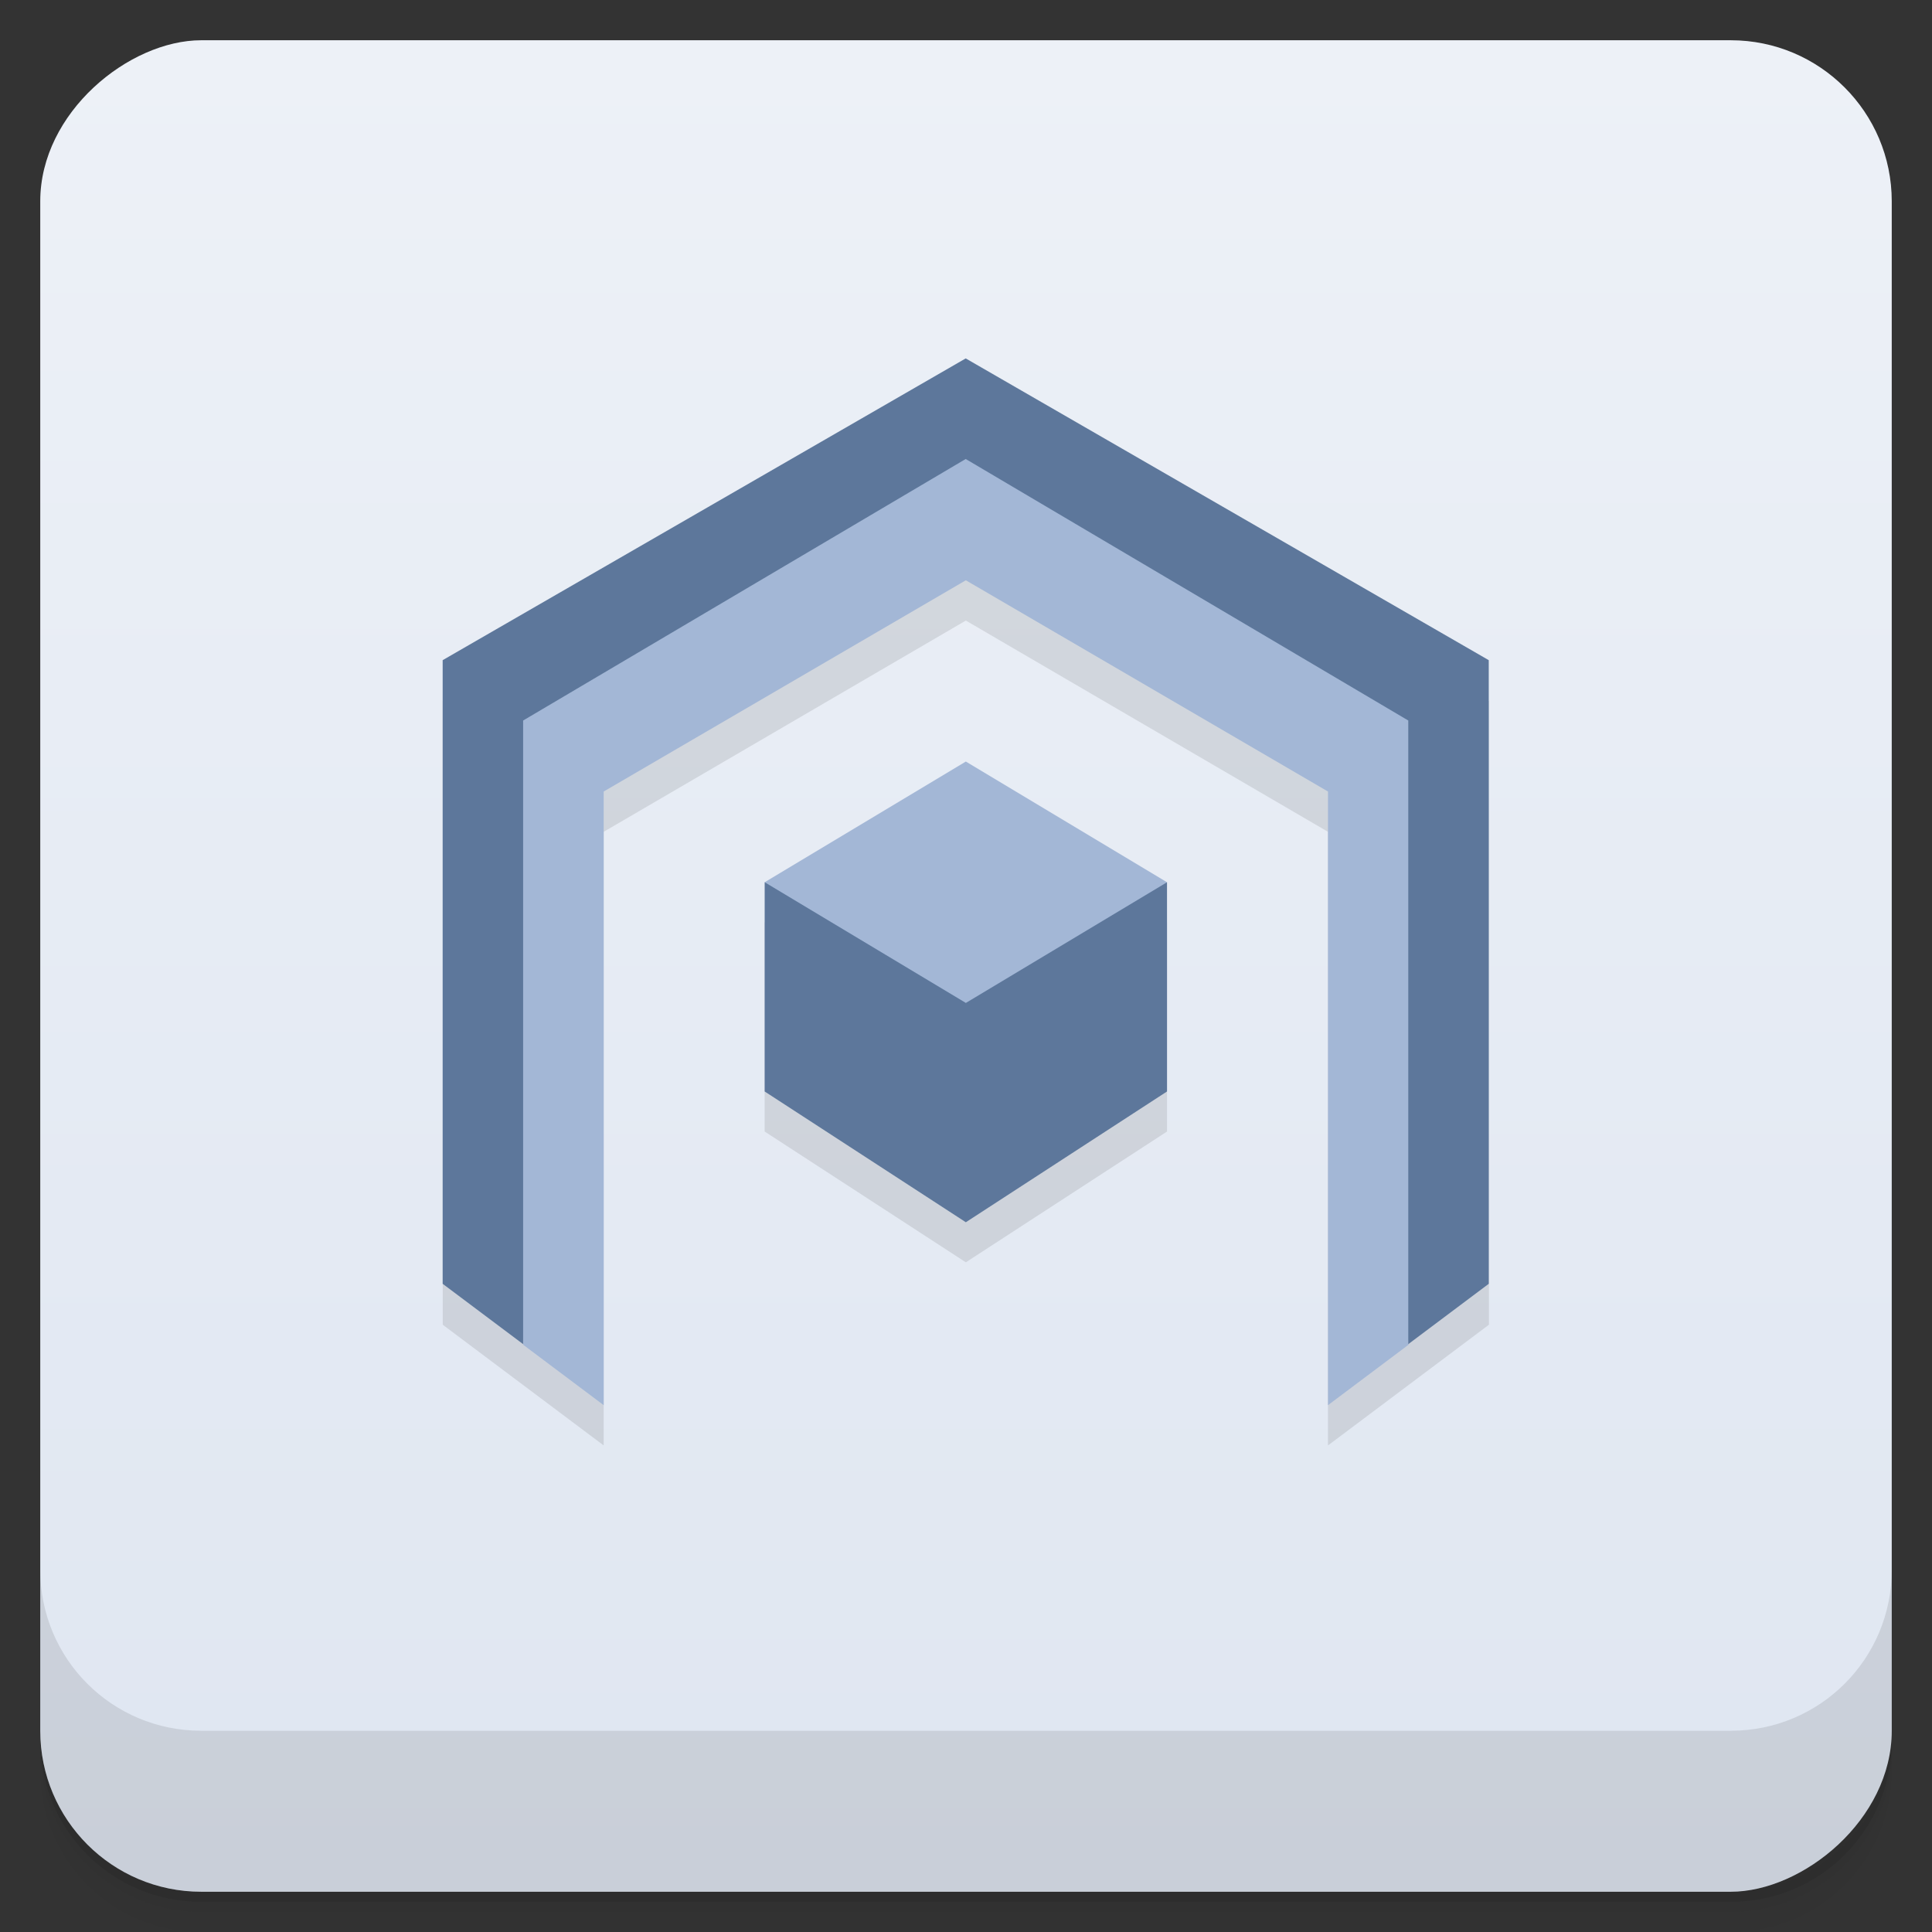 <svg width="48" height="48" version="1.1" viewBox="0 0 48 48" xmlns="http://www.w3.org/2000/svg">
 <rect x="0" y="0" width="48" height="48" fill="#333333" stroke="none"/>
 <defs>
  <linearGradient id="linearGradient4217" x1="1" x2="47" gradientTransform="translate(-48 .002)" gradientUnits="userSpaceOnUse">
   <stop style="stop-color:#dfe6f1" offset="0"/>
   <stop style="stop-color:#edf1f7" offset="1"/>
  </linearGradient>
 </defs>
 <path d="m1 43v0.25c0 2.216 1.784 4 4 4h38c2.216 0 4-1.784 4-4v-0.25c0 2.216-1.784 4-4 4h-38c-2.216 0-4-1.784-4-4zm0 0.5v0.5c0 2.216 1.784 4 4 4h38c2.216 0 4-1.784 4-4v-0.5c0 2.216-1.784 4-4 4h-38c-2.216 0-4-1.784-4-4z" style="opacity:.02"/>
 <path d="m1 43.25v0.25c0 2.216 1.784 4 4 4h38c2.216 0 4-1.784 4-4v-0.25c0 2.216-1.784 4-4 4h-38c-2.216 0-4-1.784-4-4z" style="opacity:.05"/>
 <path d="m1 43v0.25c0 2.216 1.784 4 4 4h38c2.216 0 4-1.784 4-4v-0.25c0 2.216-1.784 4-4 4h-38c-2.216 0-4-1.784-4-4z" style="opacity:.1"/>
 <rect transform="rotate(-90)" x="-47" y="1" width="46" height="46" rx="4" style="fill:url(#linearGradient4217)"/>
 <g transform="translate(0,-1004.4)">
  <path d="m1 1043.4v4c0 2.216 1.784 4 4 4h38c2.216 0 4-1.784 4-4v-4c0 2.216-1.784 4-4 4h-38c-2.216 0-4-1.784-4-4z" style="opacity:.1"/>
 </g>
 <g transform="matrix(1.083 0 0 1.083 9.917 -241.25)">
  <path d="m13 231.92-12 6.923v14.308l3.692 2.769v-14.077l8.308-4.846 8.308 4.846v14.077l3.692-2.769v-14.308zm0 9.231-4.615 2.769v4.799l4.615 3 4.615-3v-4.799z" style="opacity:.1"/>
  <path d="m1.923 238.38 11.077-5.538 11.077 5.538-0.923 15.231-1.846 1.385v-14.077l-8.308-4.846-8.308 4.846v14.077l-1.846-1.385z" style="fill:#a3b7d6"/>
  <path d="m8.385 243 4.615 5.354 4.615-5.354-4.615-2.769z" style="fill:#a3b7d6"/>
  <path d="m8.385 243v4.8l4.615 3 4.615-3v-4.8l-4.615 2.769z" style="fill:#5d779b"/>
  <path transform="matrix(.923 0 0 .923 -26.692 24.231)" d="m43 224-13 7.5v15.5l2 1.5v-15.5l11-6.5 11 6.5v15.5l2-1.5v-15.5z" style="fill:#5d779b"/>
 </g>
</svg>
